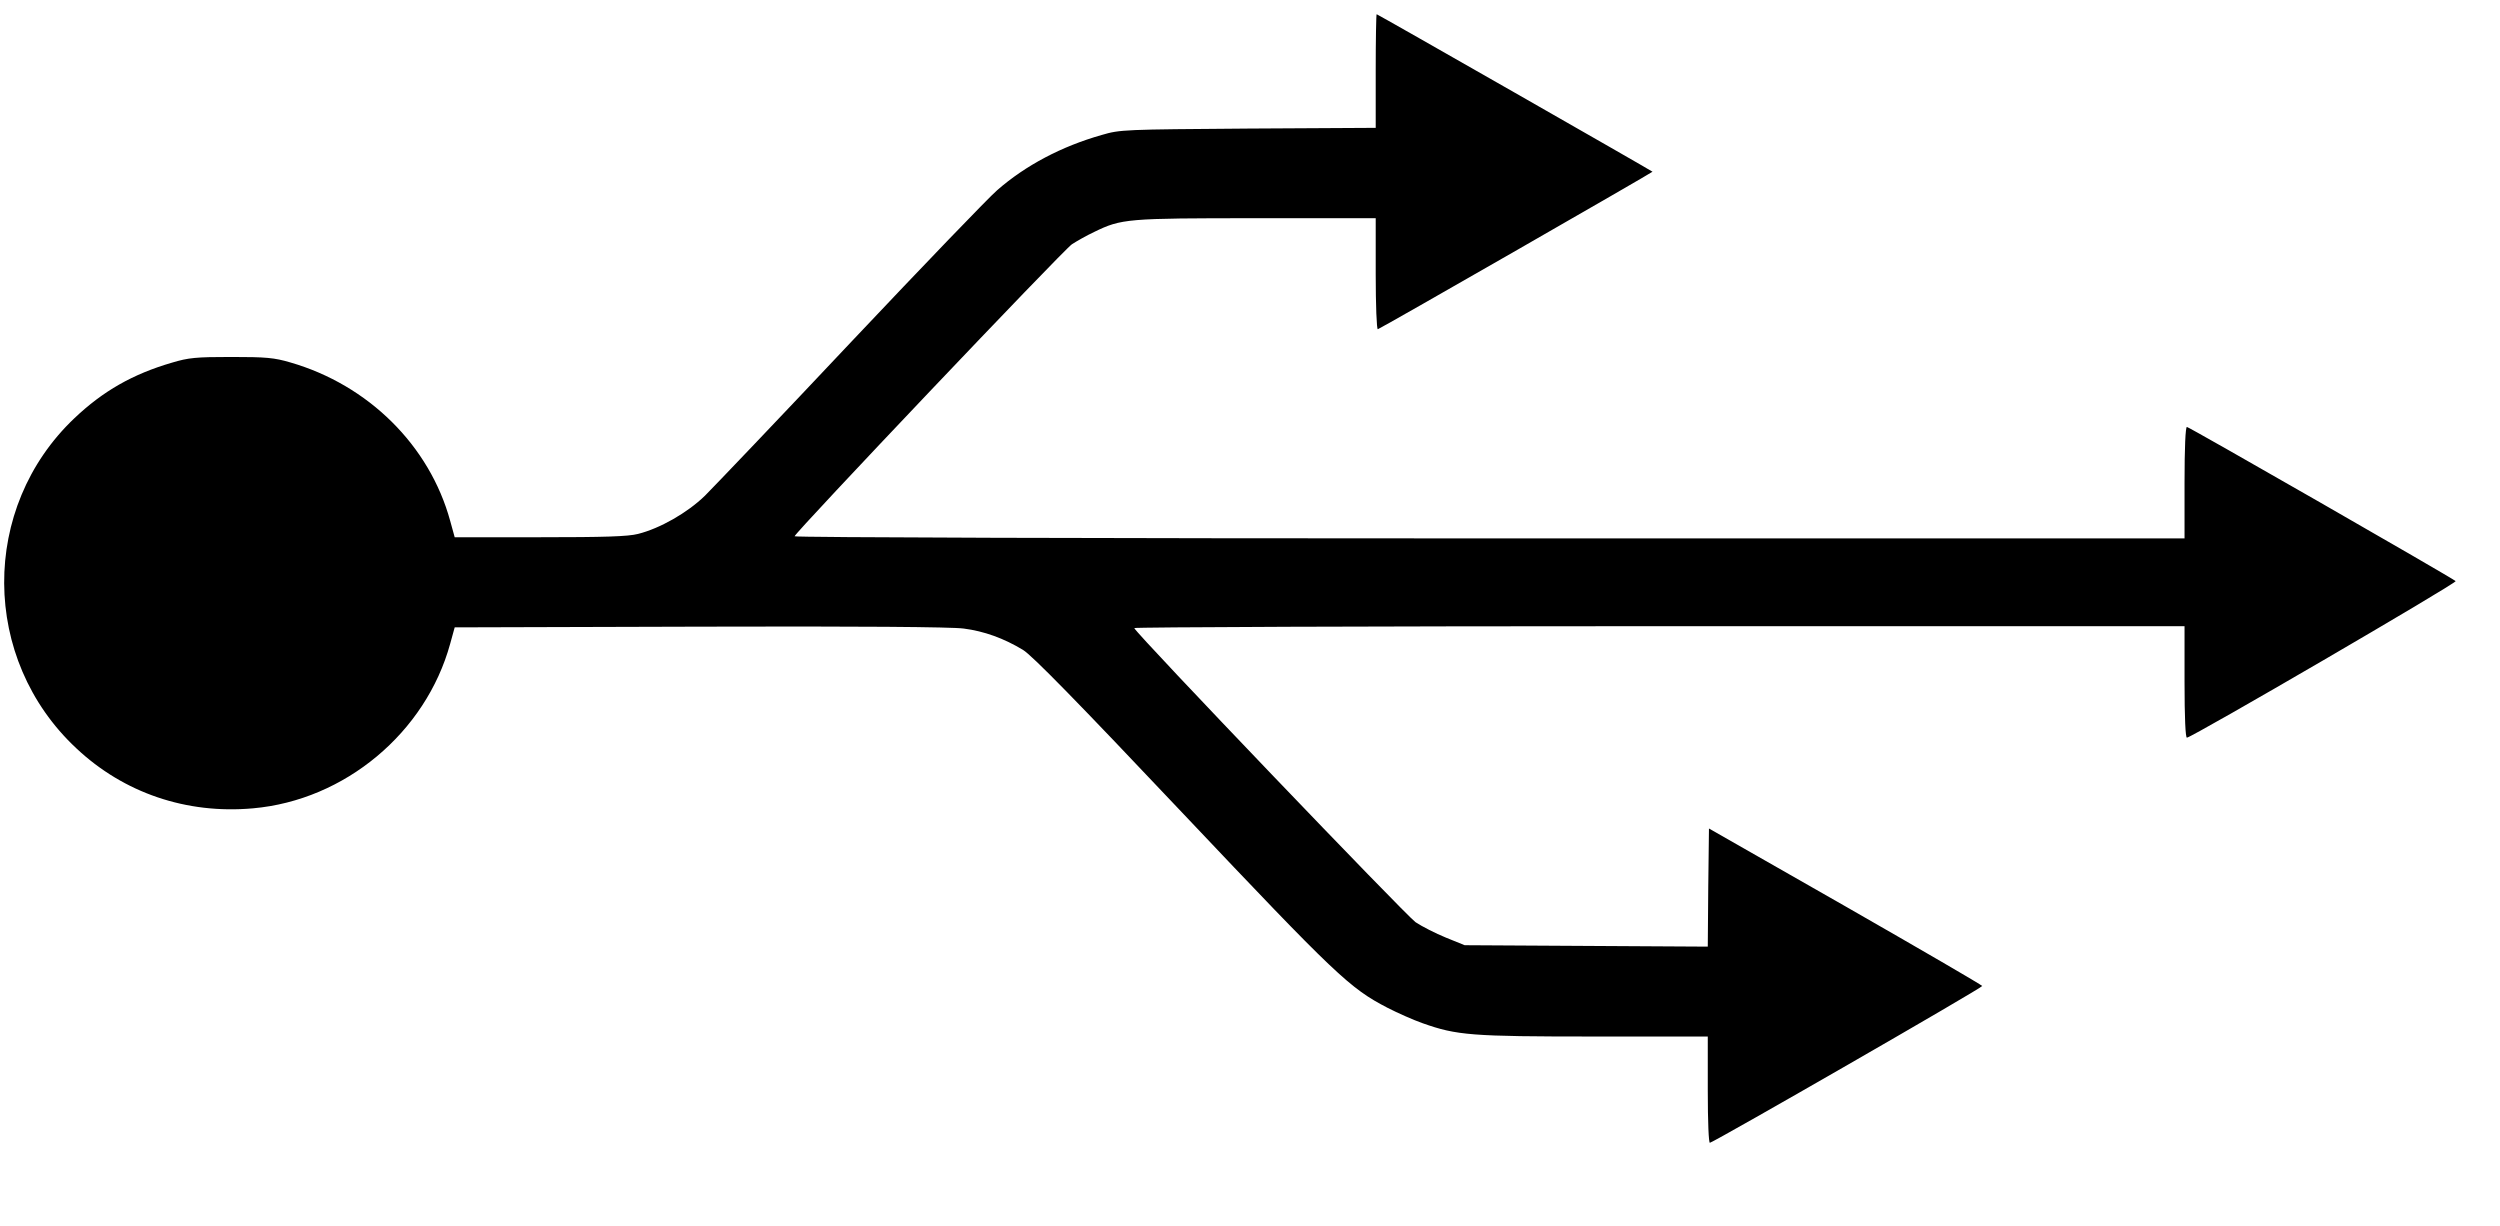 <?xml version="1.0" standalone="no"?>
<!DOCTYPE svg PUBLIC "-//W3C//DTD SVG 20010904//EN"
 "http://www.w3.org/TR/2001/REC-SVG-20010904/DTD/svg10.dtd">
<svg version="1.0" xmlns="http://www.w3.org/2000/svg"
 width="1054pt" height="517pt" viewBox="0 0 1054 517"
 preserveAspectRatio="xMidYMid meet">
<g transform="translate(0,517) scale(0.1,-0.1)"
fill="#000000" stroke="none">
<path d="M5800 4871 l0 -240 -537 -3 c-525 -4 -540 -4 -618 -27 -169 -48 -321
-128 -441 -233 -34 -29 -310 -316 -614 -638 -303 -322 -582 -614 -618 -650
-74 -72 -190 -138 -282 -161 -42 -11 -143 -14 -414 -14 l-359 0 -19 69 c-87
318 -345 573 -674 668 -68 20 -102 23 -249 23 -149 0 -180 -3 -250 -24 -165
-48 -291 -120 -411 -234 -398 -377 -395 -1016 8 -1392 200 -188 464 -278 744
-253 388 34 729 319 832 694 l19 69 1034 3 c663 2 1062 -1 1112 -8 86 -11 169
-41 250 -90 38 -23 228 -217 672 -687 650 -687 705 -739 865 -822 41 -21 108
-51 148 -65 144 -51 204 -56 723 -56 l479 0 0 -226 c0 -138 4 -224 9 -222 32
11 1150 654 1148 661 -1 4 -261 155 -577 336 l-575 328 -3 -249 -2 -249 -513
3 -512 3 -79 32 c-44 18 -101 47 -128 65 -40 28 -1176 1214 -1186 1240 -2 4
993 8 2212 8 l2216 0 0 -235 c0 -152 4 -235 10 -235 20 0 1141 653 1133 660
-17 15 -1124 650 -1133 650 -6 0 -10 -87 -10 -235 l0 -235 -2930 0 c-1651 0
-2930 4 -2930 9 0 14 1130 1204 1169 1231 20 13 62 37 94 52 115 56 137 58
685 58 l502 0 0 -236 c0 -130 4 -234 9 -232 19 7 1160 662 1158 664 -5 5
-1159 664 -1163 664 -2 0 -4 -108 -4 -239z"/>
</g>
</svg>
